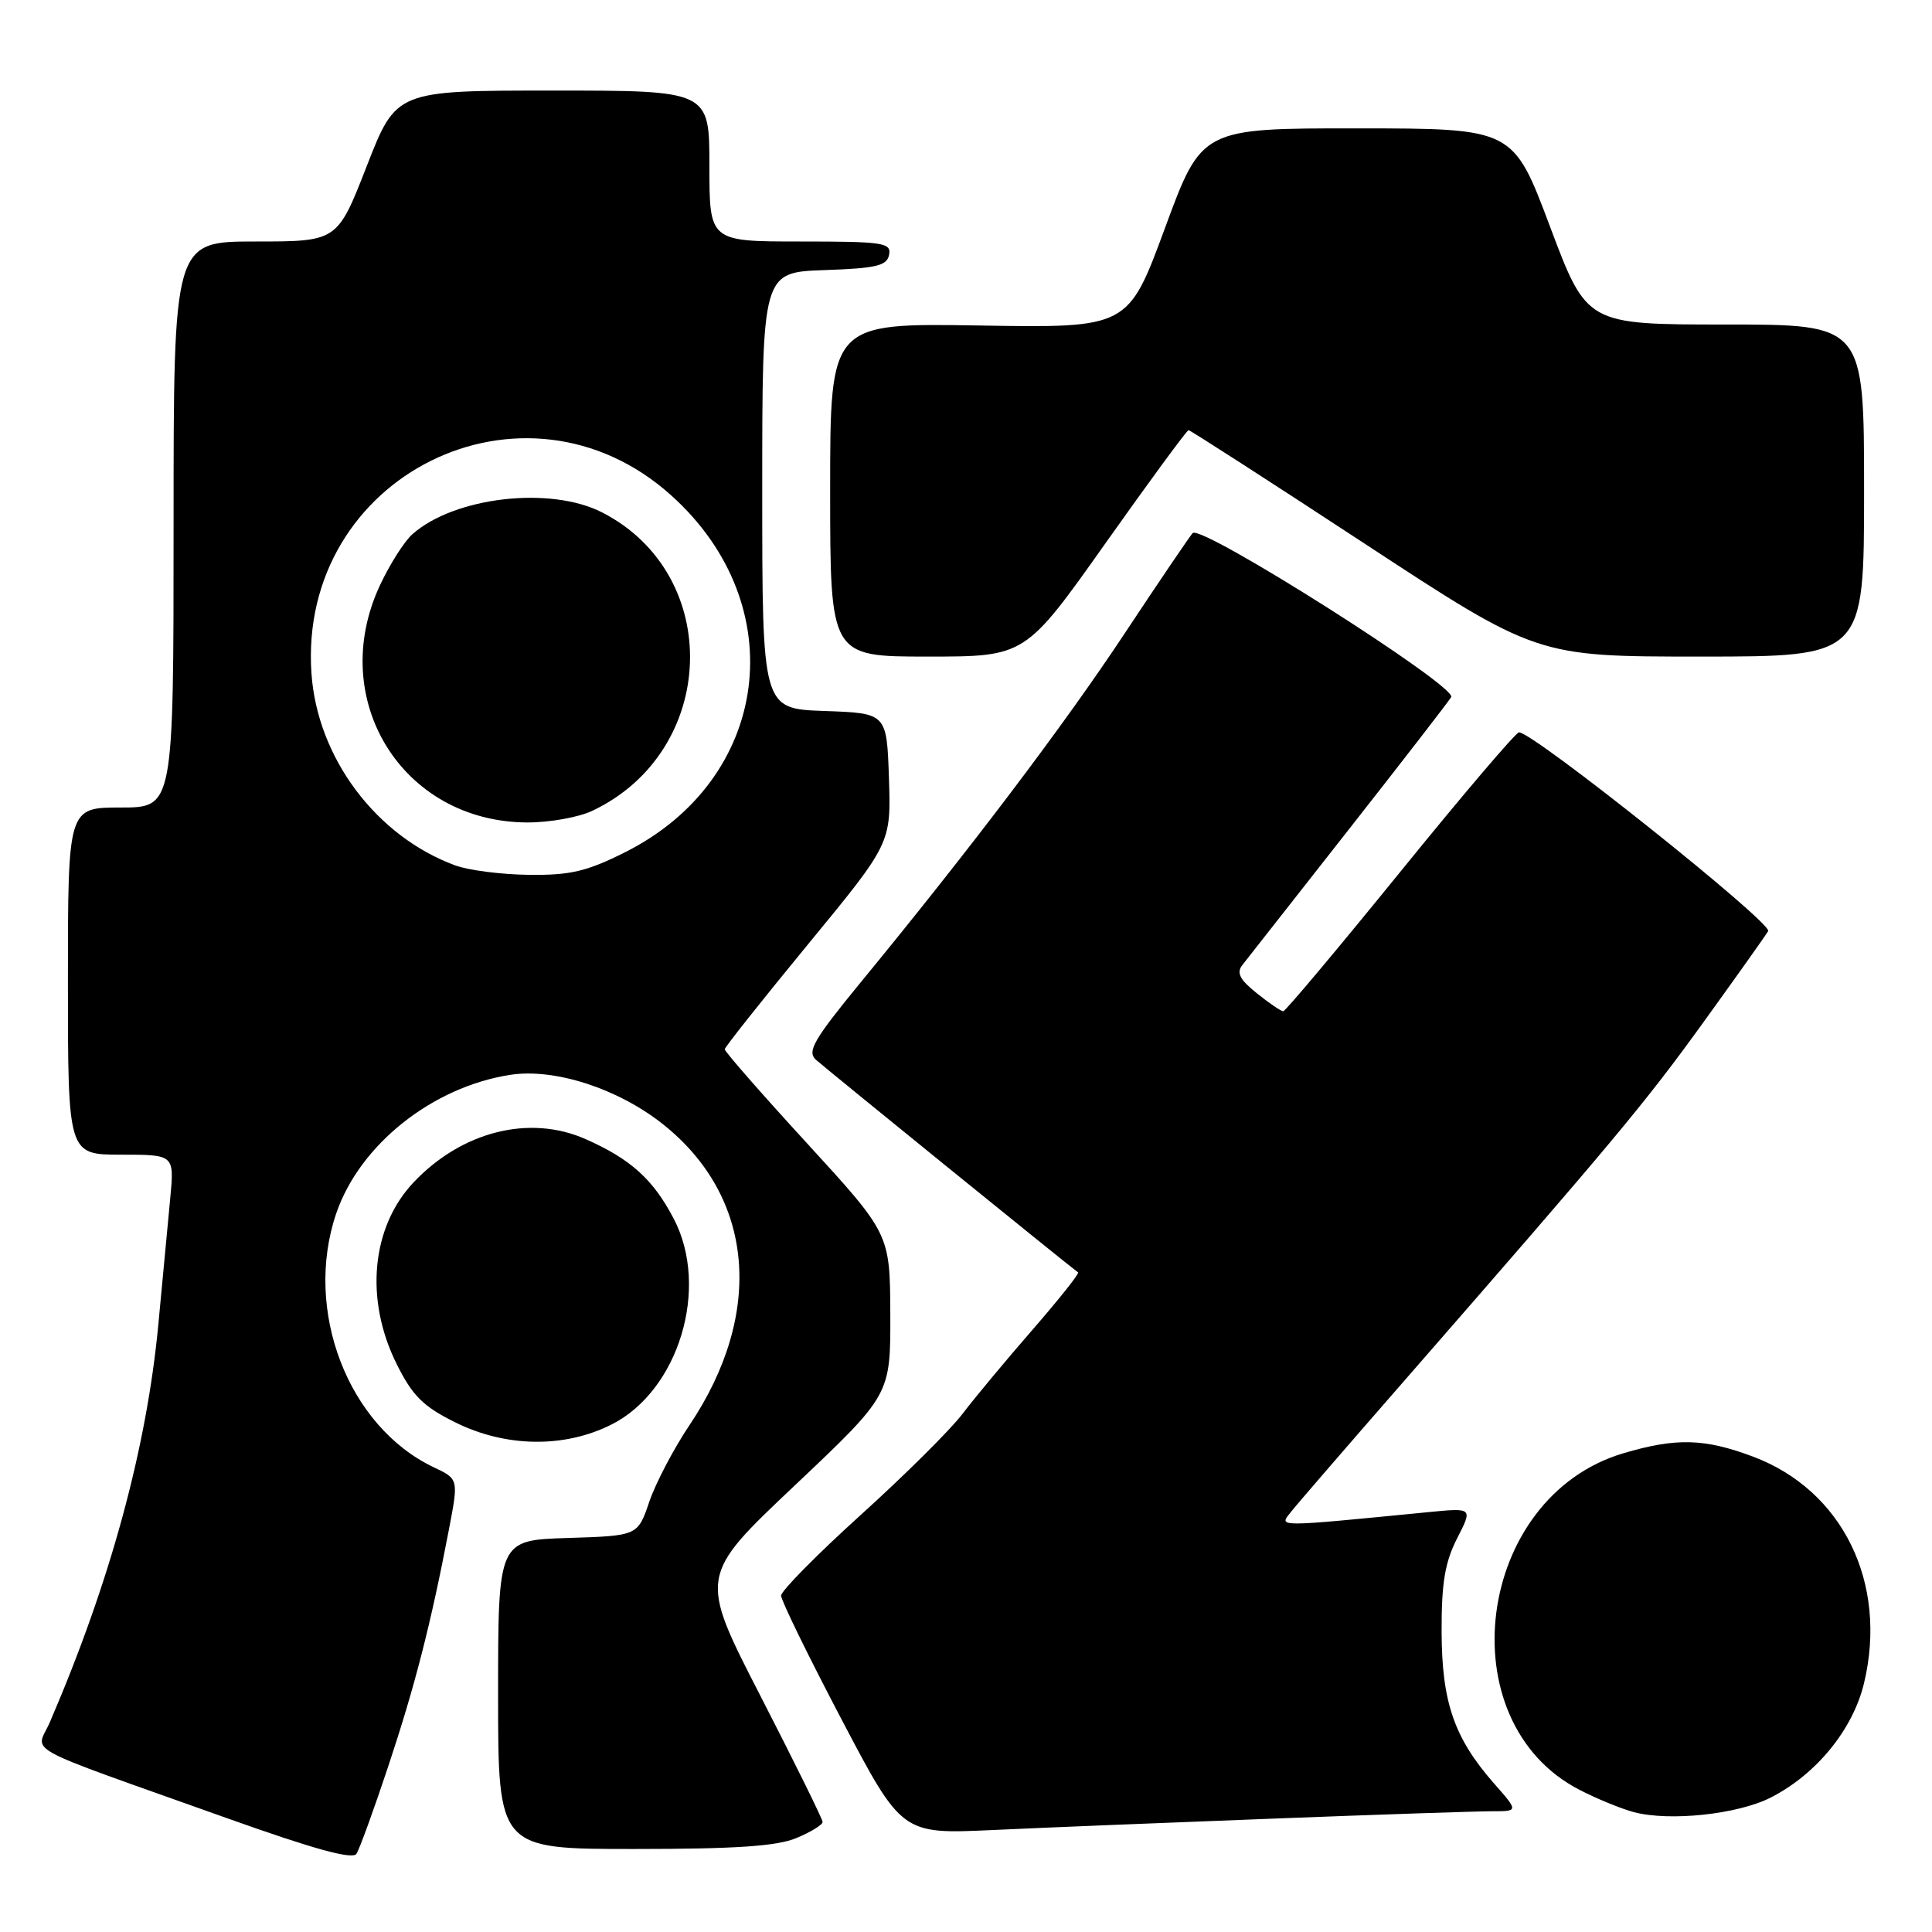 <?xml version="1.0" encoding="UTF-8" standalone="no"?>
<!DOCTYPE svg PUBLIC "-//W3C//DTD SVG 1.1//EN" "http://www.w3.org/Graphics/SVG/1.1/DTD/svg11.dtd" >
<svg xmlns="http://www.w3.org/2000/svg" xmlns:xlink="http://www.w3.org/1999/xlink" version="1.1" viewBox="0 0 256 256">
 <g >
 <path fill="currentColor"
d=" M 51.46 234.00 C 54.97 223.44 57.08 215.24 59.47 202.74 C 60.77 195.98 60.77 195.98 57.49 194.43 C 46.11 189.03 40.19 173.62 44.55 160.79 C 47.66 151.68 57.28 144.02 67.62 142.42 C 73.47 141.52 81.82 144.21 87.79 148.92 C 99.96 158.55 101.33 174.00 91.34 188.87 C 89.26 191.97 86.87 196.53 86.03 199.00 C 84.50 203.50 84.50 203.50 75.25 203.79 C 66.00 204.08 66.00 204.08 66.00 224.54 C 66.00 245.00 66.00 245.00 84.03 245.00 C 97.52 245.00 102.94 244.63 105.53 243.55 C 107.44 242.75 109.00 241.80 109.00 241.42 C 109.00 241.05 105.31 233.57 100.80 224.79 C 92.60 208.84 92.60 208.84 105.30 196.84 C 118.00 184.83 118.00 184.83 117.97 174.17 C 117.93 163.50 117.93 163.50 106.97 151.53 C 100.93 144.95 96.01 139.32 96.03 139.03 C 96.05 138.74 101.02 132.48 107.07 125.12 C 118.07 111.75 118.07 111.75 117.79 103.12 C 117.50 94.50 117.50 94.50 109.25 94.21 C 101.00 93.92 101.00 93.92 101.00 65.00 C 101.00 36.08 101.00 36.08 109.24 35.79 C 116.15 35.55 117.53 35.22 117.81 33.75 C 118.12 32.16 117.03 32.00 106.07 32.00 C 94.00 32.00 94.00 32.00 94.00 22.00 C 94.00 12.00 94.00 12.00 73.25 12.00 C 52.50 12.00 52.50 12.00 48.60 22.00 C 44.70 32.00 44.70 32.00 33.85 32.00 C 23.00 32.00 23.00 32.00 23.00 69.50 C 23.00 107.00 23.00 107.00 16.00 107.00 C 9.00 107.00 9.00 107.00 9.00 130.00 C 9.00 153.00 9.00 153.00 16.05 153.00 C 23.10 153.00 23.10 153.00 22.56 158.75 C 22.26 161.91 21.55 169.45 20.98 175.50 C 19.43 191.91 14.61 209.60 6.62 228.17 C 4.79 232.43 1.95 230.88 30.00 240.89 C 41.54 245.01 46.72 246.44 47.23 245.64 C 47.64 245.01 49.54 239.78 51.46 234.00 Z  M 168.86 240.97 C 182.81 240.43 195.80 240.00 197.72 240.00 C 201.21 240.00 201.21 240.00 197.97 236.32 C 192.68 230.29 191.05 225.56 191.02 216.21 C 191.00 209.76 191.46 207.02 193.07 203.85 C 195.15 199.79 195.15 199.79 189.32 200.36 C 168.78 202.37 169.46 202.37 171.04 200.36 C 171.84 199.34 178.59 191.53 186.03 183.01 C 213.91 151.05 217.93 146.23 225.68 135.50 C 230.05 129.45 233.92 124.00 234.29 123.38 C 234.91 122.34 203.07 96.94 201.27 97.04 C 200.84 97.07 193.76 105.39 185.53 115.54 C 177.29 125.69 170.32 134.00 170.03 134.00 C 169.74 133.99 168.16 132.92 166.53 131.61 C 164.27 129.80 163.81 128.91 164.62 127.87 C 165.21 127.12 171.52 119.08 178.65 110.00 C 185.78 100.92 191.92 92.99 192.29 92.37 C 193.13 90.97 159.15 69.41 158.03 70.64 C 157.61 71.12 153.53 77.12 148.98 84.00 C 140.90 96.20 128.54 112.53 113.93 130.31 C 107.84 137.74 106.92 139.33 108.10 140.41 C 109.18 141.40 141.26 167.43 142.85 168.60 C 143.04 168.75 140.33 172.15 136.83 176.18 C 133.32 180.21 129.14 185.23 127.54 187.34 C 125.93 189.46 119.87 195.48 114.06 200.73 C 108.25 205.99 103.50 210.80 103.50 211.43 C 103.50 212.06 107.10 219.43 111.50 227.81 C 119.50 243.04 119.50 243.04 131.50 242.49 C 138.10 242.18 154.91 241.50 168.86 240.97 Z  M 234.64 238.18 C 240.68 235.10 245.52 229.17 246.99 223.04 C 250.18 209.74 244.15 197.45 232.26 193.00 C 225.83 190.59 222.06 190.50 215.09 192.57 C 195.56 198.37 191.70 228.12 209.31 237.17 C 211.61 238.36 214.85 239.68 216.50 240.12 C 221.24 241.37 230.28 240.41 234.64 238.18 Z  M 81.04 188.75 C 89.94 184.26 94.06 170.65 89.28 161.50 C 86.56 156.28 83.57 153.58 77.60 150.94 C 70.17 147.65 61.20 149.91 54.81 156.66 C 49.20 162.59 48.30 172.20 52.56 180.74 C 54.65 184.94 56.06 186.35 60.26 188.44 C 66.99 191.80 74.77 191.91 81.04 188.75 Z  M 146.47 72.00 C 152.31 63.75 157.27 57.00 157.49 57.00 C 157.71 57.00 168.19 63.75 180.77 72.00 C 203.65 87.00 203.65 87.00 225.32 87.00 C 247.00 87.00 247.00 87.00 247.00 65.00 C 247.00 43.00 247.00 43.00 228.63 43.00 C 210.26 43.00 210.26 43.00 205.38 30.01 C 200.50 17.02 200.50 17.02 179.87 17.01 C 159.23 17.00 159.23 17.00 154.36 30.23 C 149.48 43.46 149.48 43.46 129.74 43.13 C 110.00 42.81 110.00 42.81 110.00 64.90 C 110.00 87.00 110.00 87.00 122.93 87.00 C 135.85 87.00 135.85 87.00 146.47 72.00 Z  M 60.32 114.67 C 49.83 110.81 42.04 100.39 41.27 89.23 C 39.46 63.01 69.49 48.15 88.94 65.64 C 105.12 80.18 102.11 103.29 82.78 112.95 C 77.75 115.47 75.53 115.99 70.09 115.92 C 66.47 115.88 62.07 115.32 60.32 114.67 Z  M 78.50 107.43 C 95.13 99.54 95.90 76.16 79.79 67.90 C 72.92 64.38 60.22 65.84 54.64 70.79 C 53.58 71.73 51.66 74.75 50.37 77.50 C 43.24 92.67 53.29 108.91 69.85 108.98 C 72.79 108.99 76.68 108.30 78.50 107.43 Z "/>
</g>
</svg>